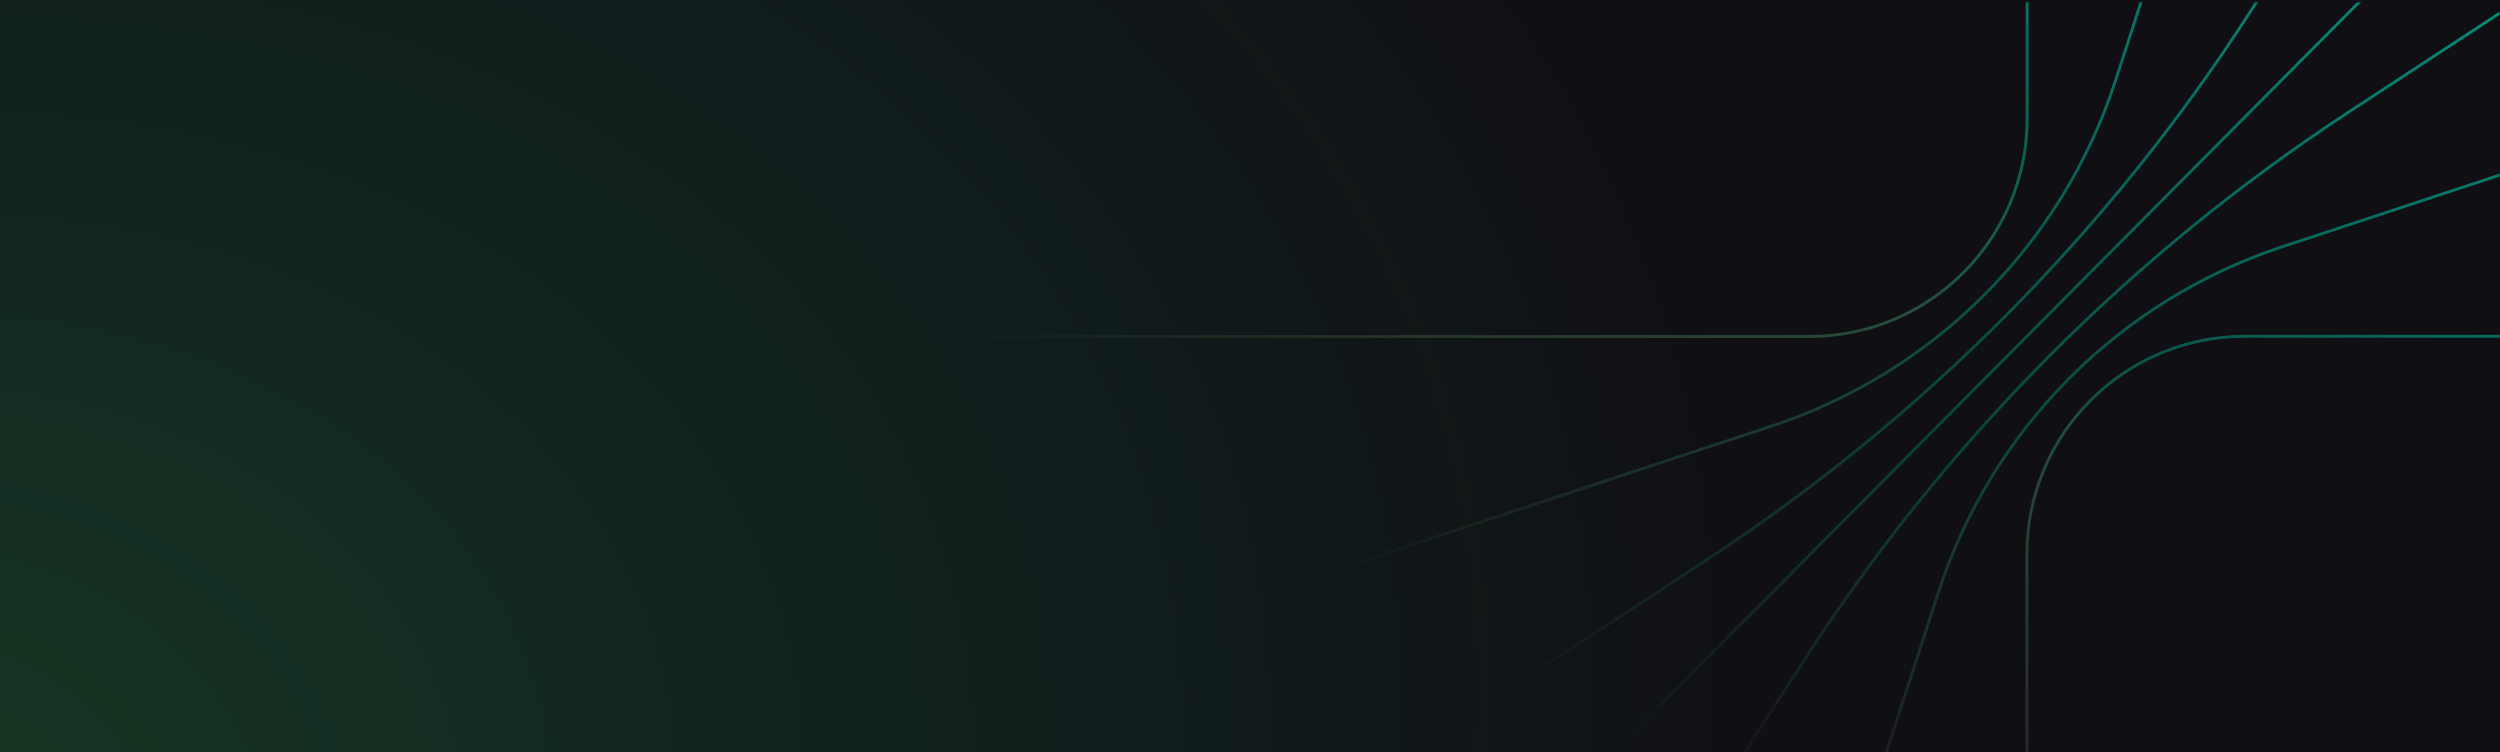 <svg width="1090" height="328" viewBox="0 0 1090 328" fill="none" xmlns="http://www.w3.org/2000/svg">
<rect x="0" y="0" width="1090" height="328" fill="#808080" stroke="none"/>
<g clip-path="url(#clip0_4_552)">
<rect width="1090" height="328" fill="#101014"/>
<rect width="1090" height="328" fill="url(#paint0_radial_4_552)" fill-opacity="0.2"/>
<mask id="mask0_4_552" style="mask-type:alpha" maskUnits="userSpaceOnUse" x="0" y="1" width="1090" height="328">
<rect y="1" width="1090" height="328" fill="url(#paint1_linear_4_552)"/>
</mask>
<g mask="url(#mask0_4_552)">
<path d="M883.832 -206.116L883.832 51.714C883.832 104.185 841.296 146.721 788.825 146.721L333.051 146.721" stroke="url(#paint2_linear_4_552)" stroke-width="1.26"/>
<path d="M883.736 555.397L883.736 241.632C883.736 189.161 926.273 146.625 978.744 146.625L1090 146.625" stroke="url(#paint3_linear_4_552)" stroke-width="1.26"/>
<path d="M748.6 555.39L845.147 258.245C868.301 186.983 924.02 131.015 995.178 107.543L1089.96 76.281" stroke="url(#paint4_linear_4_552)" stroke-width="1.26"/>
<path d="M333 330.721L772.343 185.801C843.501 162.33 899.22 106.361 922.374 35.099L1000.77 -206.183" stroke="url(#paint5_linear_4_552)" stroke-width="1.26"/>
<path d="M613.746 555.327L786.935 287.395C848.435 192.252 929.155 111.024 1023.91 48.928L1089.86 5.711" stroke="url(#paint6_linear_4_552)" stroke-width="1.26"/>
<path d="M333.043 513.481L743.603 244.427C838.358 182.331 919.078 101.103 980.578 5.96L1089.96 -163.255" stroke="url(#paint7_linear_4_552)" stroke-width="1.26"/>
<path d="M477.396 555.454L1089.97 -60.876" stroke="url(#paint8_linear_4_552)" stroke-width="1.26"/>
</g>
</g>
<defs>
<radialGradient id="paint0_radial_4_552" cx="0" cy="0" r="1" gradientUnits="userSpaceOnUse" gradientTransform="translate(-107.272 405.759) rotate(-18.405) scale(1543.32 1126.62)">
<stop offset="0.05" stop-color="#30D35B"/>
<stop offset="0.576" stop-color="#0EC59F" stop-opacity="0"/>
</radialGradient>
<linearGradient id="paint1_linear_4_552" x1="1216.5" y1="-153.945" x2="853.612" y2="421.286" gradientUnits="userSpaceOnUse">
<stop stop-color="#D9D9D9"/>
<stop stop-color="#D7D7D7" stop-opacity="0.979"/>
<stop offset="1" stop-color="#737373" stop-opacity="0"/>
</linearGradient>
<linearGradient id="paint2_linear_4_552" x1="831.234" y1="-196.054" x2="597.341" y2="330.414" gradientUnits="userSpaceOnUse">
<stop offset="0.37" stop-color="#00C2A1"/>
<stop offset="0.89" stop-color="#FFEF79"/>
<stop offset="1" stop-color="white"/>
</linearGradient>
<linearGradient id="paint3_linear_4_552" x1="1084.12" y1="185.661" x2="755.811" y2="300.548" gradientUnits="userSpaceOnUse">
<stop offset="0.37" stop-color="#00C2A1"/>
<stop offset="0.89" stop-color="#FFEF79"/>
<stop offset="1" stop-color="white"/>
</linearGradient>
<linearGradient id="paint4_linear_4_552" x1="1080.22" y1="122.035" x2="590.032" y2="364.242" gradientUnits="userSpaceOnUse">
<stop offset="0.37" stop-color="#00C2A1"/>
<stop offset="0.89" stop-color="#FFEF79"/>
<stop offset="1" stop-color="white"/>
</linearGradient>
<linearGradient id="paint5_linear_4_552" x1="936.998" y1="-190.872" x2="528.989" y2="540.855" gradientUnits="userSpaceOnUse">
<stop offset="0.37" stop-color="#00C2A1"/>
<stop offset="0.89" stop-color="#FFEF79"/>
<stop offset="1" stop-color="white"/>
</linearGradient>
<linearGradient id="paint6_linear_4_552" x1="1076.28" y1="58.198" x2="451.241" y2="433.692" gradientUnits="userSpaceOnUse">
<stop offset="0.37" stop-color="#00C2A1"/>
<stop offset="0.89" stop-color="#FFEF79"/>
<stop offset="1" stop-color="white"/>
</linearGradient>
<linearGradient id="paint7_linear_4_552" x1="1017.67" y1="-143.957" x2="476.184" y2="729.353" gradientUnits="userSpaceOnUse">
<stop offset="0.37" stop-color="#00C2A1"/>
<stop offset="0.89" stop-color="#FFEF79"/>
<stop offset="1" stop-color="white"/>
</linearGradient>
<linearGradient id="paint8_linear_4_552" x1="1072.5" y1="-2.018" x2="330.57" y2="509.376" gradientUnits="userSpaceOnUse">
<stop offset="0.37" stop-color="#00C2A1"/>
<stop offset="0.89" stop-color="#FFEF79"/>
<stop offset="1" stop-color="white"/>
</linearGradient>
<clipPath id="clip0_4_552">
<rect width="1090" height="328" fill="white"/>
</clipPath>
</defs>
</svg>
